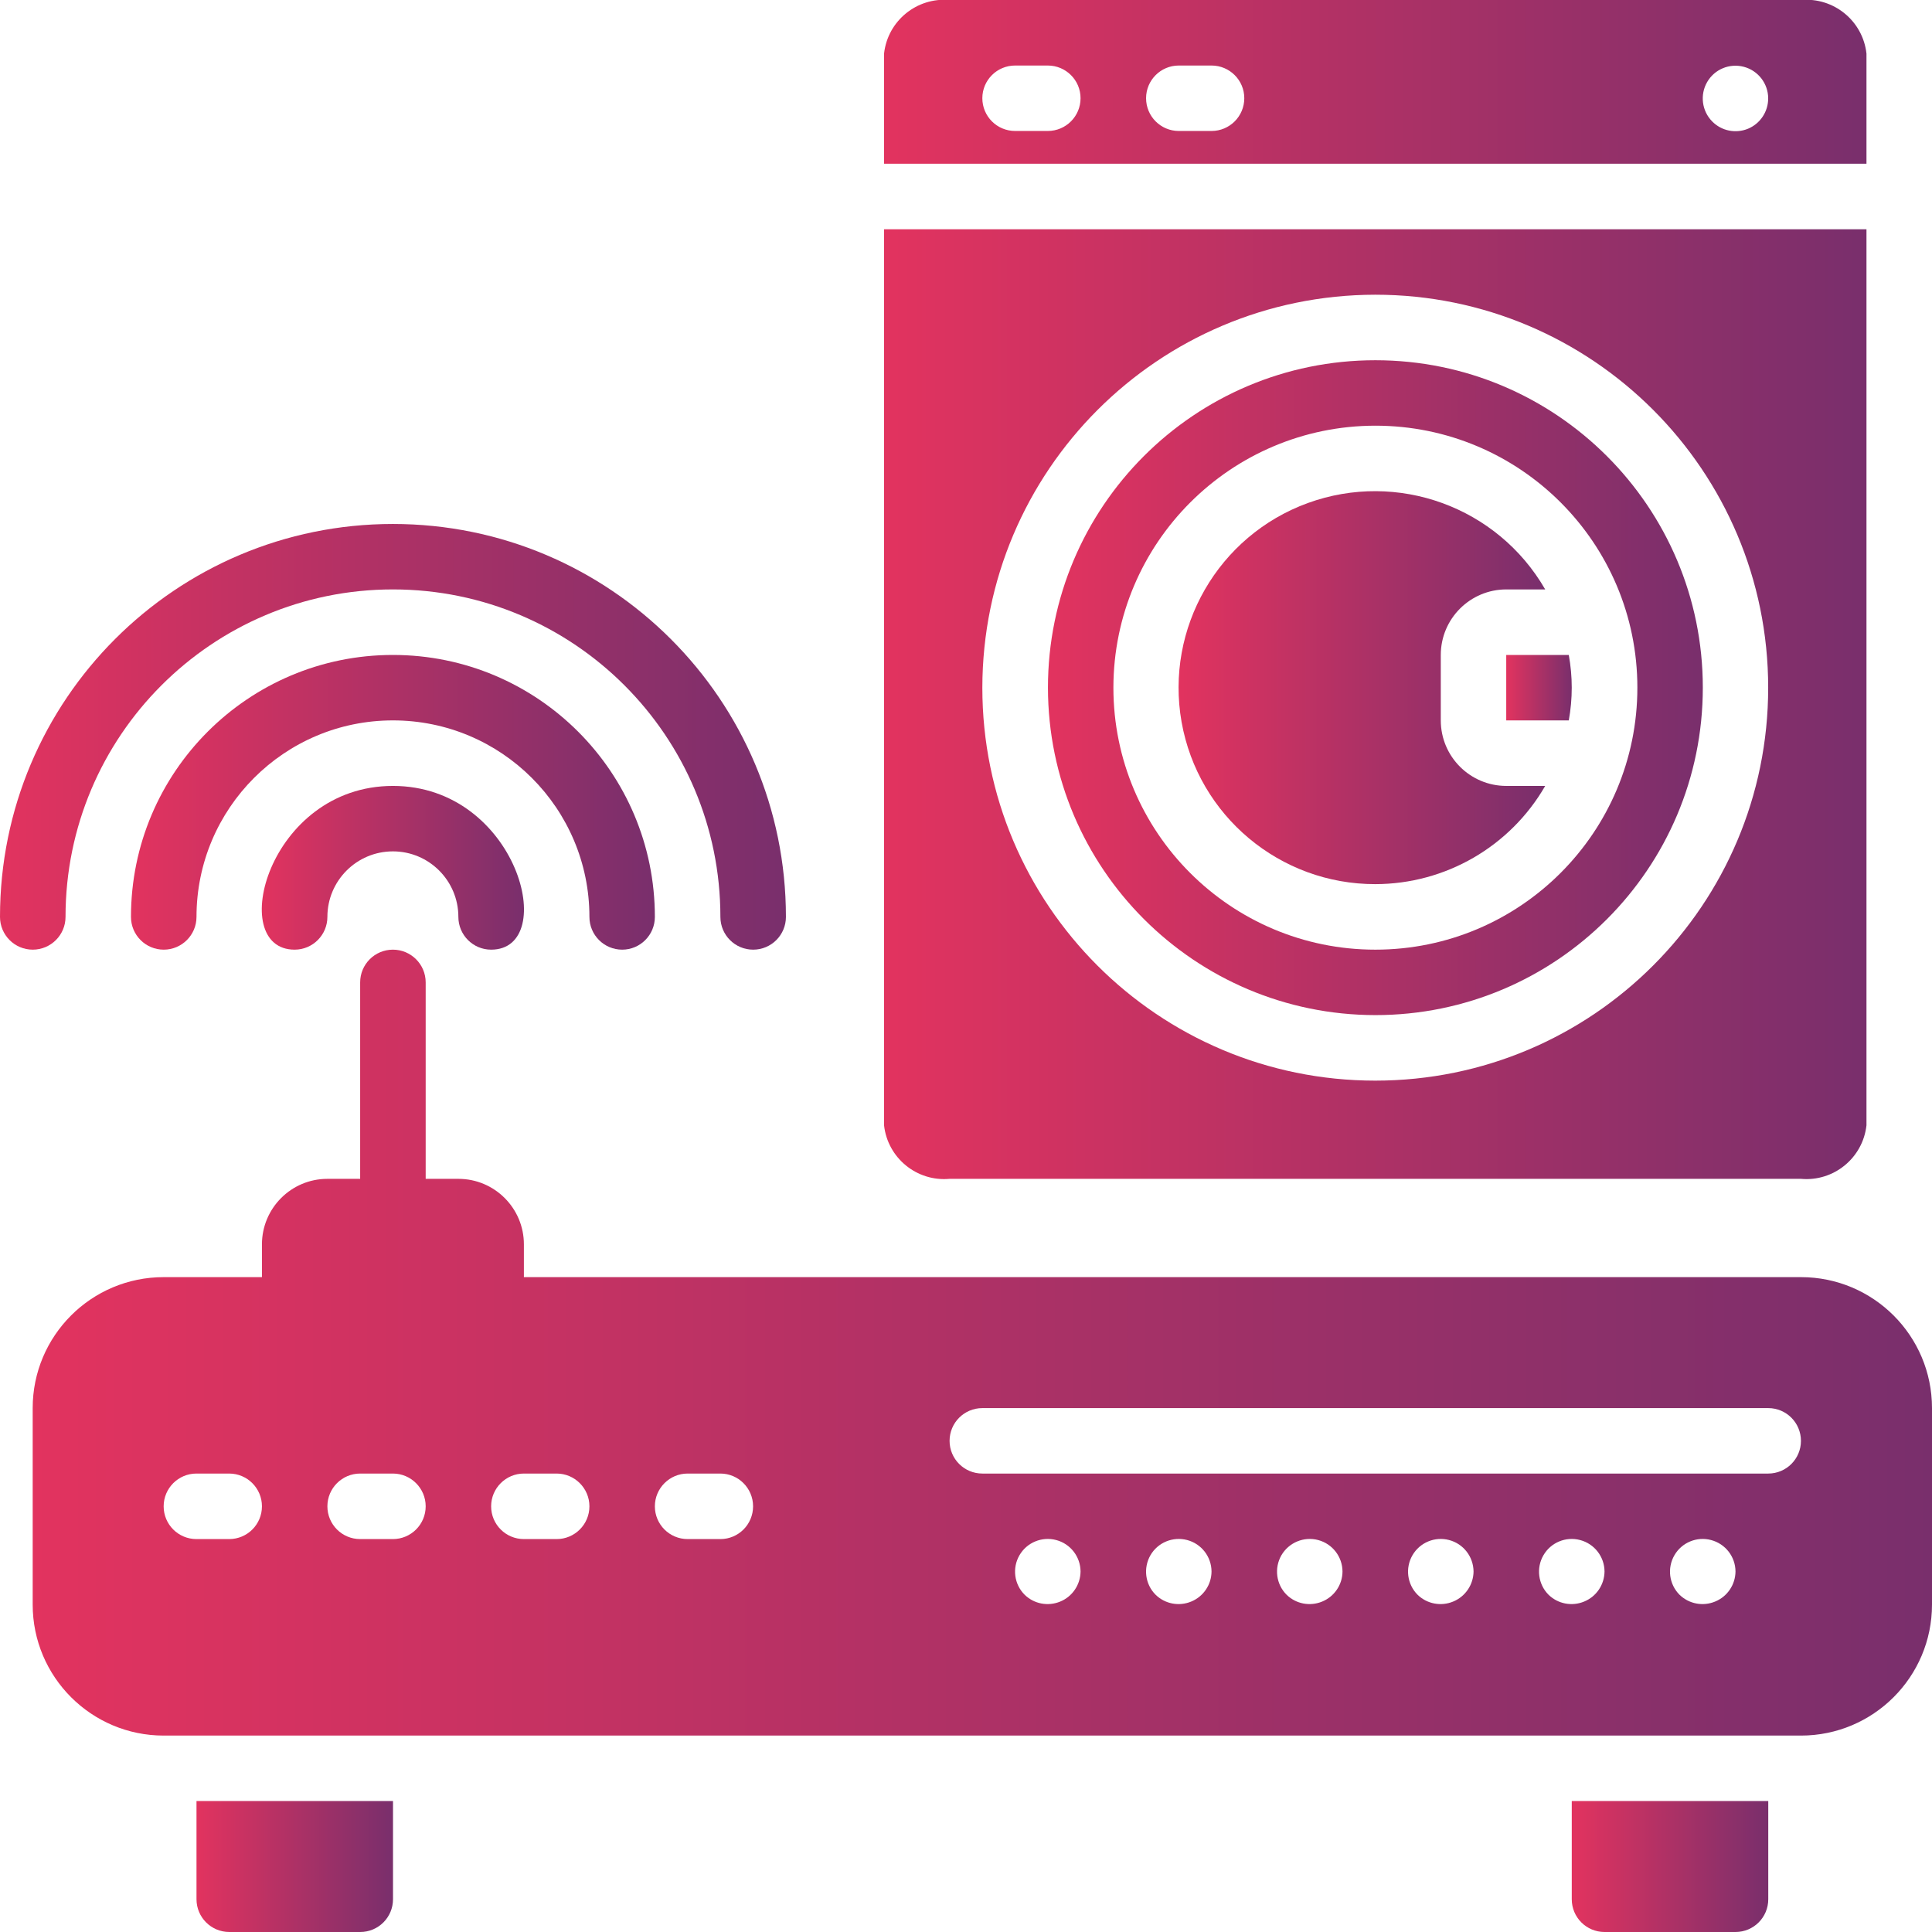 <svg width="24" height="24" viewBox="0 0 24 24" fill="none" xmlns="http://www.w3.org/2000/svg">
<g clip-path="url(#clip0_167_4815)">
<path d="M2.441 23.593C2.441 23.818 2.624 24 2.848 24H4.475C4.7 24 4.882 23.818 4.882 23.593V22.373H2.441V23.593Z" fill="url(#paint0_linear_167_4815)"/>
<path d="M19.525 23.593C19.525 23.818 19.707 24 19.932 24H21.559C21.784 24 21.966 23.818 21.966 23.593V22.373H19.525V23.593Z" fill="url(#paint1_linear_167_4815)"/>
<path d="M22.372 15.865H6.508V15.458C6.508 15.009 6.144 14.644 5.694 14.644H5.288V12.204C5.288 11.979 5.105 11.797 4.881 11.797C4.656 11.797 4.474 11.979 4.474 12.204V14.644H4.067C3.618 14.644 3.254 15.009 3.254 15.458V15.865H2.033C1.135 15.865 0.406 16.593 0.406 17.492V19.933C0.406 20.831 1.135 21.56 2.033 21.56H22.372C23.271 21.56 24 20.831 24 19.933V17.492C24 16.593 23.271 15.865 22.372 15.865ZM2.847 19.119H2.44C2.215 19.119 2.033 18.937 2.033 18.712C2.033 18.488 2.215 18.305 2.44 18.305H2.847C3.072 18.305 3.254 18.488 3.254 18.712C3.254 18.937 3.072 19.119 2.847 19.119ZM4.881 19.119H4.474C4.249 19.119 4.067 18.937 4.067 18.712C4.067 18.488 4.249 18.305 4.474 18.305H4.881C5.105 18.305 5.288 18.488 5.288 18.712C5.288 18.937 5.105 19.119 4.881 19.119ZM6.915 19.119H6.508C6.283 19.119 6.101 18.937 6.101 18.712C6.101 18.488 6.283 18.305 6.508 18.305H6.915C7.139 18.305 7.322 18.488 7.322 18.712C7.322 18.937 7.139 19.119 6.915 19.119ZM8.949 19.119H8.542C8.317 19.119 8.135 18.937 8.135 18.712C8.135 18.488 8.317 18.305 8.542 18.305H8.949C9.173 18.305 9.355 18.488 9.355 18.712C9.355 18.937 9.173 19.119 8.949 19.119ZM12.728 19.81C12.598 19.68 12.572 19.479 12.664 19.32C12.756 19.161 12.943 19.084 13.121 19.131C13.298 19.178 13.422 19.338 13.423 19.522C13.421 19.686 13.322 19.833 13.171 19.895C13.019 19.958 12.845 19.925 12.728 19.81ZM14.355 19.81C14.225 19.68 14.2 19.479 14.291 19.32C14.383 19.161 14.57 19.084 14.748 19.131C14.925 19.178 15.049 19.338 15.05 19.522C15.049 19.686 14.949 19.833 14.798 19.895C14.646 19.958 14.472 19.925 14.355 19.81ZM15.982 19.81C15.852 19.68 15.827 19.479 15.918 19.32C16.011 19.161 16.198 19.084 16.375 19.131C16.552 19.178 16.676 19.338 16.677 19.522C16.676 19.686 16.576 19.833 16.425 19.895C16.273 19.958 16.099 19.925 15.982 19.81ZM17.609 19.81C17.48 19.68 17.454 19.479 17.546 19.32C17.638 19.161 17.825 19.084 18.002 19.131C18.18 19.178 18.303 19.338 18.305 19.522C18.303 19.686 18.203 19.833 18.052 19.895C17.901 19.958 17.726 19.925 17.609 19.81ZM19.236 19.81C19.107 19.68 19.081 19.479 19.173 19.32C19.265 19.161 19.452 19.084 19.629 19.131C19.807 19.178 19.931 19.338 19.932 19.522C19.93 19.686 19.831 19.833 19.679 19.895C19.528 19.958 19.353 19.925 19.236 19.81ZM20.863 19.81C20.734 19.68 20.708 19.479 20.8 19.32C20.892 19.161 21.079 19.084 21.256 19.131C21.434 19.178 21.558 19.338 21.559 19.522C21.557 19.686 21.458 19.833 21.306 19.895C21.155 19.958 20.981 19.925 20.863 19.81ZM21.966 18.305H12.203C11.978 18.305 11.796 18.123 11.796 17.899C11.796 17.674 11.978 17.492 12.203 17.492H21.966C22.19 17.492 22.372 17.674 22.372 17.899C22.372 18.123 22.19 18.305 21.966 18.305Z" fill="url(#paint2_linear_167_4815)"/>
<path d="M0.814 11.39C0.814 9.144 2.635 7.322 4.881 7.322C7.128 7.322 8.949 9.144 8.949 11.39C8.949 11.615 9.131 11.797 9.356 11.797C9.581 11.797 9.763 11.615 9.763 11.39C9.763 8.694 7.577 6.509 4.881 6.509C2.185 6.509 0 8.694 0 11.39C0 11.615 0.182 11.797 0.407 11.797C0.631 11.797 0.814 11.615 0.814 11.39Z" fill="url(#paint3_linear_167_4815)"/>
<path d="M7.322 11.39C7.322 11.615 7.504 11.797 7.729 11.797C7.953 11.797 8.135 11.615 8.135 11.39C8.135 9.593 6.678 8.136 4.881 8.136C3.084 8.136 1.627 9.593 1.627 11.39C1.627 11.615 1.809 11.797 2.034 11.797C2.258 11.797 2.441 11.615 2.441 11.39C2.441 10.042 3.533 8.949 4.881 8.949C6.229 8.949 7.322 10.042 7.322 11.39Z" fill="url(#paint4_linear_167_4815)"/>
<path d="M3.66 11.797C3.885 11.797 4.067 11.614 4.067 11.39C4.067 10.941 4.431 10.576 4.881 10.576C5.33 10.576 5.694 10.941 5.694 11.39C5.694 11.614 5.876 11.797 6.101 11.797C6.955 11.797 6.431 9.763 4.881 9.763C3.33 9.763 2.806 11.797 3.66 11.797Z" fill="url(#paint5_linear_167_4815)"/>
<path d="M18.711 8.949H19.488C19.537 8.68 19.537 8.405 19.488 8.136H18.711V8.949Z" fill="url(#paint6_linear_167_4815)"/>
<path d="M23.186 0.666C23.141 0.259 22.779 -0.036 22.372 0H11.796C11.389 -0.036 11.027 0.259 10.982 0.666V2.034H23.186V0.666ZM13.016 1.627H12.61C12.385 1.627 12.203 1.445 12.203 1.22C12.203 0.996 12.385 0.814 12.61 0.814H13.016C13.241 0.814 13.423 0.996 13.423 1.22C13.423 1.445 13.241 1.627 13.016 1.627ZM15.05 1.627H14.643C14.419 1.627 14.237 1.445 14.237 1.22C14.237 0.996 14.419 0.814 14.643 0.814H15.05C15.275 0.814 15.457 0.996 15.457 1.22C15.457 1.445 15.275 1.627 15.05 1.627ZM21.27 1.509C21.141 1.379 21.115 1.178 21.207 1.019C21.299 0.86 21.485 0.783 21.663 0.83C21.84 0.877 21.964 1.037 21.965 1.22C21.966 1.386 21.867 1.535 21.715 1.599C21.562 1.662 21.386 1.627 21.27 1.509Z" fill="url(#paint7_linear_167_4815)"/>
<path d="M10.982 13.979C11.027 14.385 11.389 14.681 11.796 14.644H22.372C22.779 14.681 23.141 14.385 23.186 13.979V2.848H10.982V13.979ZM17.084 3.661C19.78 3.661 21.965 5.847 21.965 8.543C21.965 11.239 19.78 13.424 17.084 13.424C14.388 13.424 12.203 11.239 12.203 8.543C12.206 5.848 14.389 3.664 17.084 3.661Z" fill="url(#paint8_linear_167_4815)"/>
<path d="M17.085 10.983C17.956 10.982 18.76 10.517 19.195 9.763H18.712C18.263 9.763 17.898 9.399 17.898 8.949V8.136C17.898 7.686 18.263 7.322 18.712 7.322H19.195C18.603 6.296 17.359 5.844 16.246 6.249C15.133 6.655 14.472 7.802 14.678 8.969C14.885 10.135 15.9 10.985 17.085 10.983Z" fill="url(#paint9_linear_167_4815)"/>
<path d="M17.085 12.61C19.332 12.61 21.153 10.789 21.153 8.542C21.153 6.296 19.332 4.475 17.085 4.475C14.839 4.475 13.018 6.296 13.018 8.542C13.02 10.788 14.84 12.608 17.085 12.61ZM17.085 5.288C18.883 5.288 20.34 6.745 20.34 8.542C20.34 10.34 18.883 11.797 17.085 11.797C15.288 11.797 13.831 10.34 13.831 8.542C13.833 6.746 15.289 5.29 17.085 5.288Z" fill="url(#paint10_linear_167_4815)"/>
</g>
<defs>
<linearGradient id="paint0_linear_167_4815" x1="2.441" y1="23.187" x2="4.882" y2="23.187" gradientUnits="userSpaceOnUse">
<stop stop-color="#E2335F"/>
<stop offset="1" stop-color="#792F6C"/>
</linearGradient>
<linearGradient id="paint1_linear_167_4815" x1="19.525" y1="23.187" x2="21.966" y2="23.187" gradientUnits="userSpaceOnUse">
<stop stop-color="#E2335F"/>
<stop offset="1" stop-color="#792F6C"/>
</linearGradient>
<linearGradient id="paint2_linear_167_4815" x1="0.406" y1="16.678" x2="24" y2="16.678" gradientUnits="userSpaceOnUse">
<stop stop-color="#E2335F"/>
<stop offset="1" stop-color="#792F6C"/>
</linearGradient>
<linearGradient id="paint3_linear_167_4815" x1="0" y1="9.153" x2="9.763" y2="9.153" gradientUnits="userSpaceOnUse">
<stop stop-color="#E2335F"/>
<stop offset="1" stop-color="#792F6C"/>
</linearGradient>
<linearGradient id="paint4_linear_167_4815" x1="1.627" y1="9.966" x2="8.135" y2="9.966" gradientUnits="userSpaceOnUse">
<stop stop-color="#E2335F"/>
<stop offset="1" stop-color="#792F6C"/>
</linearGradient>
<linearGradient id="paint5_linear_167_4815" x1="3.252" y1="10.78" x2="6.509" y2="10.78" gradientUnits="userSpaceOnUse">
<stop stop-color="#E2335F"/>
<stop offset="1" stop-color="#792F6C"/>
</linearGradient>
<linearGradient id="paint6_linear_167_4815" x1="18.711" y1="8.543" x2="19.524" y2="8.543" gradientUnits="userSpaceOnUse">
<stop stop-color="#E2335F"/>
<stop offset="1" stop-color="#792F6C"/>
</linearGradient>
<linearGradient id="paint7_linear_167_4815" x1="10.982" y1="1.016" x2="23.186" y2="1.016" gradientUnits="userSpaceOnUse">
<stop stop-color="#E2335F"/>
<stop offset="1" stop-color="#792F6C"/>
</linearGradient>
<linearGradient id="paint8_linear_167_4815" x1="10.982" y1="8.747" x2="23.186" y2="8.747" gradientUnits="userSpaceOnUse">
<stop stop-color="#E2335F"/>
<stop offset="1" stop-color="#792F6C"/>
</linearGradient>
<linearGradient id="paint9_linear_167_4815" x1="14.641" y1="8.542" x2="19.195" y2="8.542" gradientUnits="userSpaceOnUse">
<stop stop-color="#E2335F"/>
<stop offset="1" stop-color="#792F6C"/>
</linearGradient>
<linearGradient id="paint10_linear_167_4815" x1="13.018" y1="8.542" x2="21.153" y2="8.542" gradientUnits="userSpaceOnUse">
<stop stop-color="#E2335F"/>
<stop offset="1" stop-color="#792F6C"/>
</linearGradient>
<clipPath id="clip0_167_4815">
<rect width="24" height="24" fill="white"/>
</clipPath>
</defs>
</svg>
